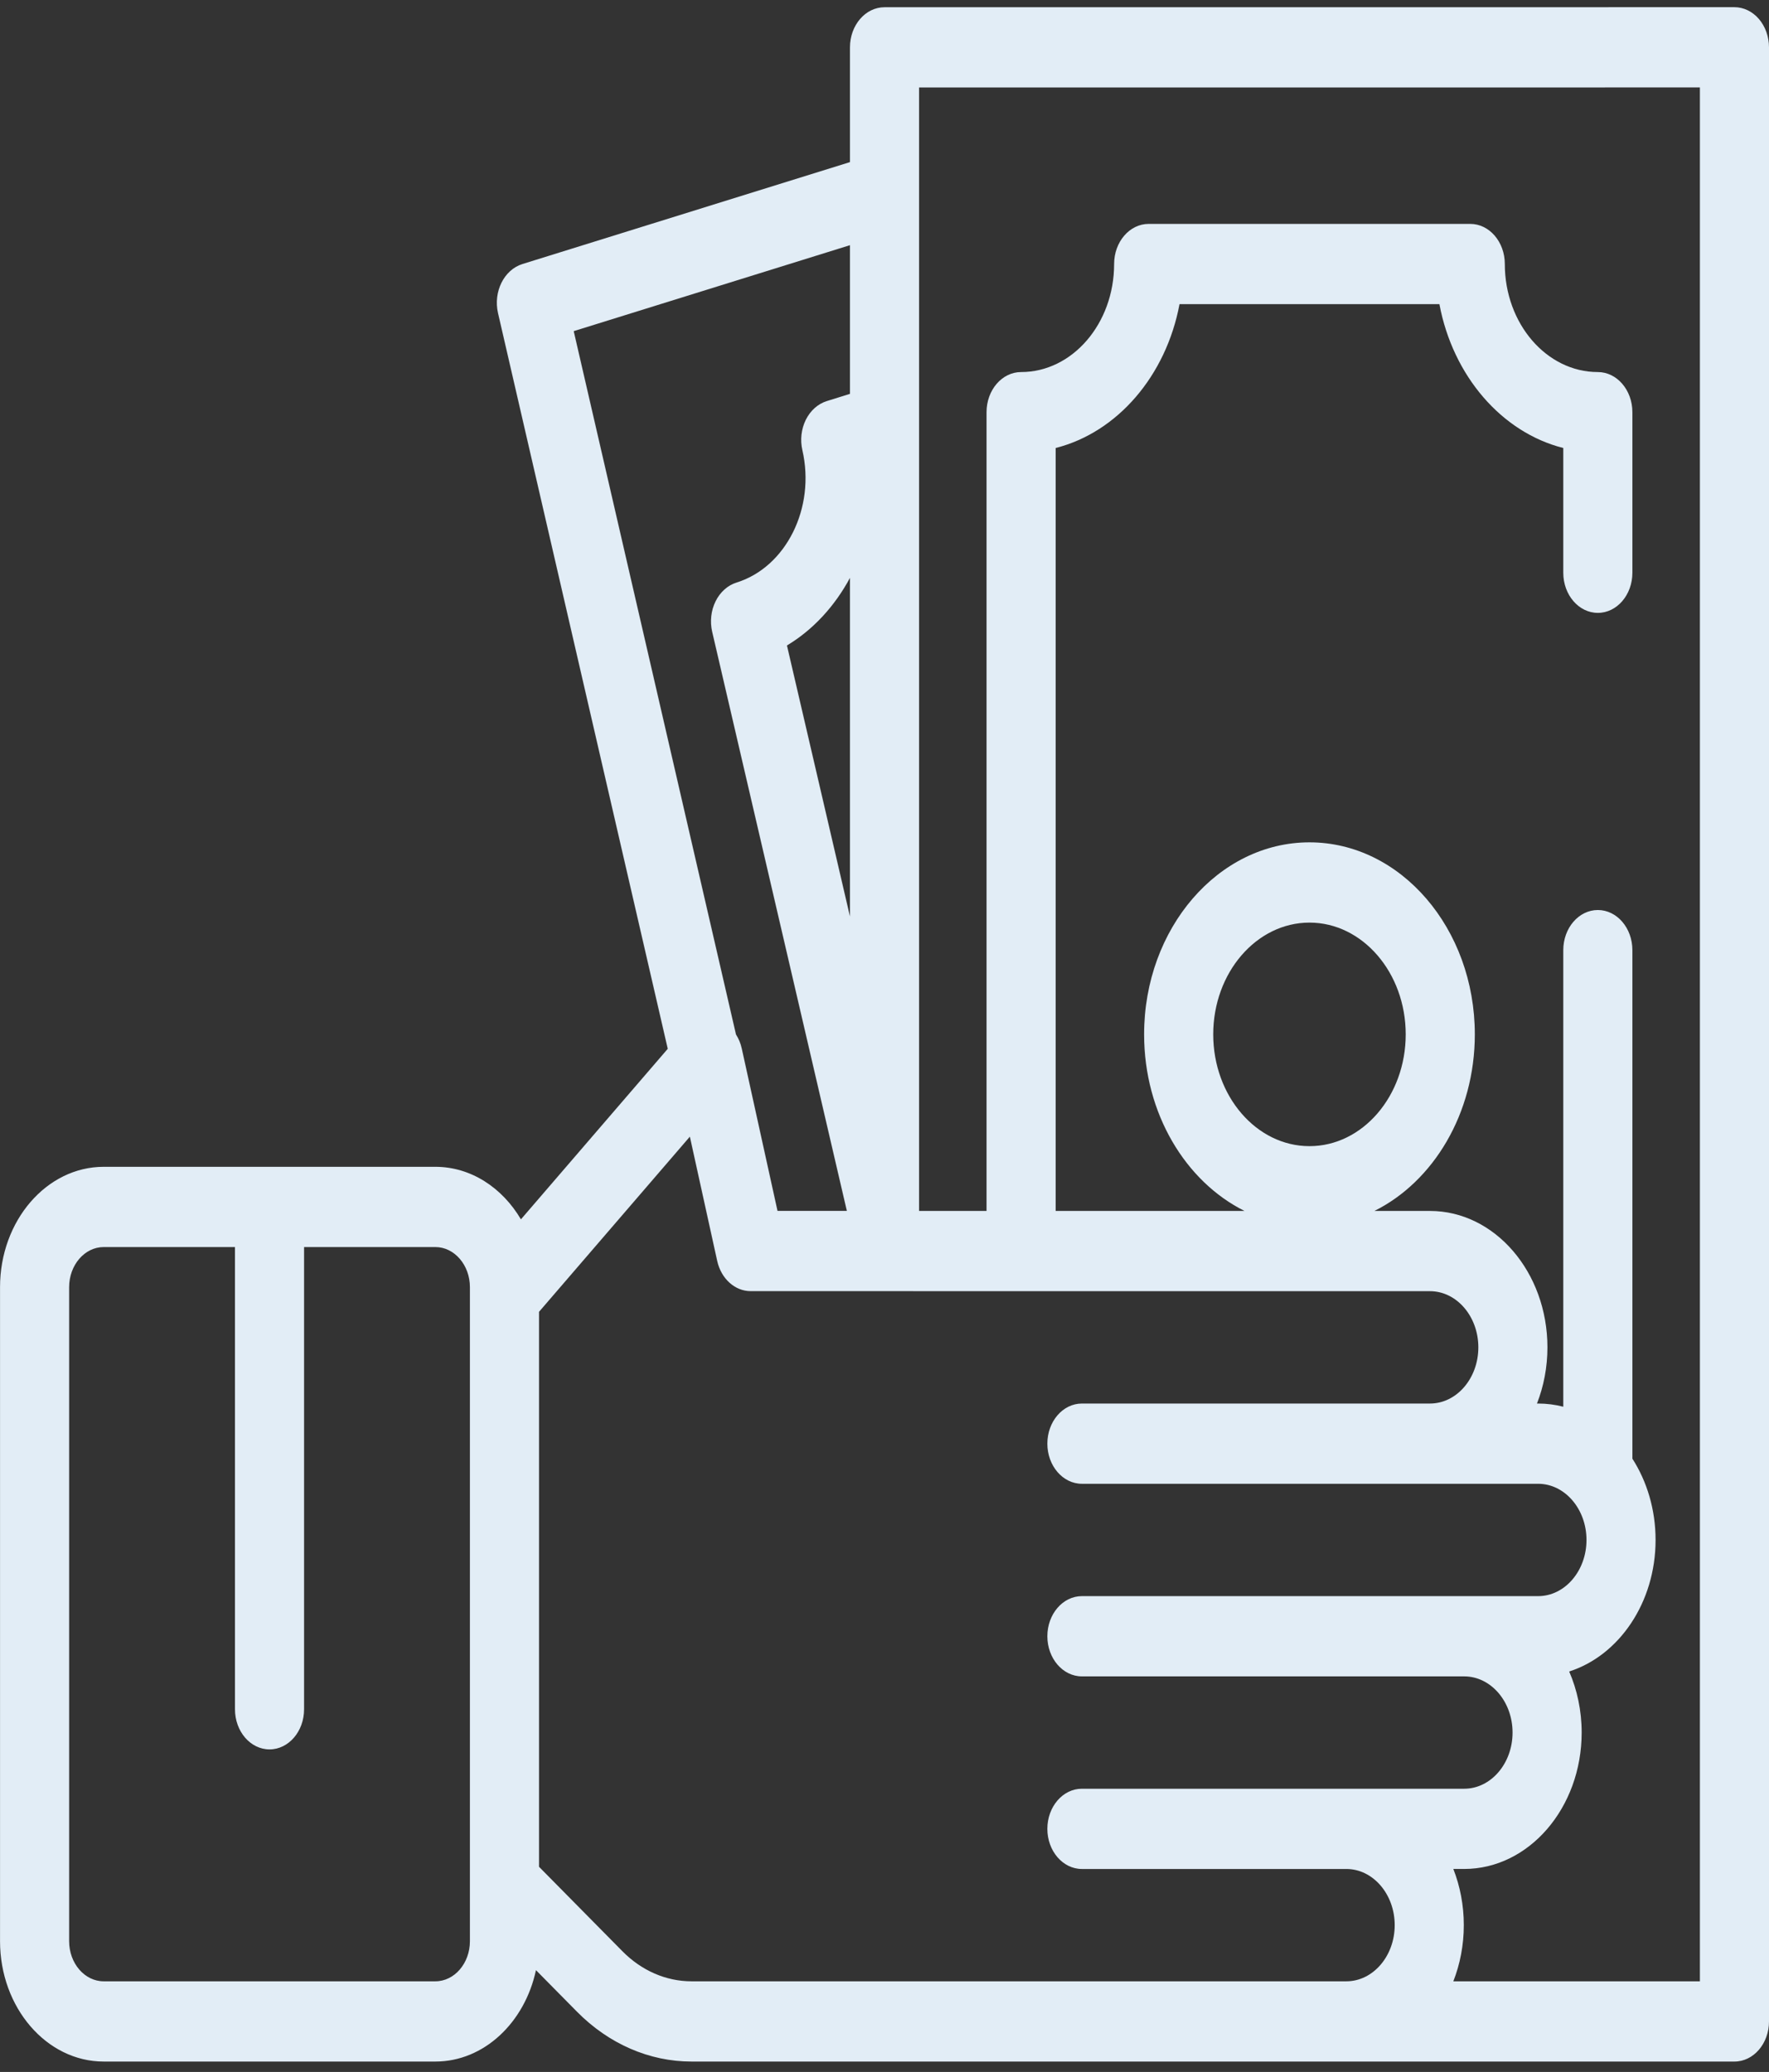 <svg width="111" height="130" viewBox="0 0 111 130" fill="none" xmlns="http://www.w3.org/2000/svg">
<rect x="0" y="0" width="111" height="130" fill="#333333" stroke="none"/>
<path d="M110.365 1.189C109.958 0.717 109.406 0.451 108.831 0.451L55.501 0.454C54.303 0.454 53.333 1.582 53.333 2.972V10.171L32.783 16.566C31.626 16.926 30.94 18.306 31.25 19.649L41.9 65.805L32.687 76.505C31.514 74.516 29.545 73.209 27.318 73.209H6.506C2.92 73.209 0.002 76.597 0.002 80.761V121.796C0.002 125.96 2.92 129.348 6.506 129.348H27.318C30.365 129.348 32.928 126.902 33.63 123.613L36.208 126.224C38.198 128.239 40.748 129.348 43.388 129.348H108.832C110.029 129.348 111 128.221 111 126.831V2.969C110.999 2.301 110.771 1.661 110.365 1.189ZM29.486 121.796C29.486 123.184 28.513 124.313 27.318 124.313H6.506C5.311 124.313 4.338 123.184 4.338 121.796V80.761C4.338 79.373 5.311 78.244 6.506 78.244H14.744V107.244C14.744 108.635 15.715 109.762 16.912 109.762C18.109 109.762 19.08 108.635 19.08 107.244V78.244H27.318C28.513 78.244 29.486 79.373 29.486 80.761V121.796H29.486ZM35.999 20.777L53.333 15.384V24.712L51.88 25.165C51.324 25.338 50.851 25.759 50.563 26.338C50.276 26.916 50.198 27.603 50.347 28.248C51.18 31.858 49.328 35.582 46.219 36.55C45.663 36.723 45.189 37.145 44.902 37.725C44.614 38.304 44.537 38.993 44.687 39.638L53.138 75.975H48.787L46.544 65.789C46.473 65.464 46.348 65.165 46.181 64.906L35.999 20.777ZM53.333 36.258V57.501L49.379 40.499C51.03 39.508 52.382 38.026 53.333 36.258ZM84.479 124.313H43.387C41.795 124.313 40.257 123.644 39.057 122.429L33.822 117.127V82.308L43.287 71.317L45.003 79.116C45.249 80.23 46.113 81.01 47.103 81.01L89.727 81.013C91.4 81.013 92.762 82.594 92.762 84.537C92.762 86.481 91.4 88.062 89.727 88.062H67.886C66.689 88.062 65.719 89.189 65.719 90.579C65.719 91.97 66.689 93.097 67.886 93.097H96.512C98.186 93.097 99.548 94.678 99.548 96.621C99.548 98.565 98.186 100.146 96.512 100.146H67.886C66.689 100.146 65.719 101.273 65.719 102.663C65.719 104.054 66.689 105.181 67.886 105.181H91.874C93.547 105.181 94.909 106.762 94.909 108.706C94.909 110.649 93.547 112.23 91.874 112.23H67.886C66.689 112.23 65.719 113.357 65.719 114.748C65.719 116.138 66.689 117.265 67.886 117.265H84.479C86.152 117.265 87.514 118.846 87.514 120.79C87.514 122.732 86.152 124.313 84.479 124.313ZM106.664 124.313H106.663H91.193C91.613 123.237 91.85 122.045 91.85 120.789C91.85 119.532 91.613 118.34 91.193 117.264H91.874C95.938 117.264 99.245 113.424 99.245 108.705C99.245 107.328 98.962 106.027 98.462 104.874C101.583 103.878 103.883 100.557 103.883 96.621C103.883 94.712 103.341 92.947 102.428 91.522V59.615C102.428 58.224 101.457 57.097 100.26 57.097C99.063 57.097 98.092 58.224 98.092 59.615V88.262C97.583 88.132 97.054 88.062 96.512 88.062H96.441C96.861 86.986 97.097 85.794 97.097 84.537C97.097 79.817 93.791 75.978 89.726 75.978H86.241C89.942 74.135 92.541 69.864 92.541 64.9C92.541 58.256 87.887 52.851 82.166 52.851C76.445 52.851 71.79 58.256 71.79 64.9C71.79 69.864 74.39 74.135 78.09 75.978H66.239V28.109C70.112 27.129 73.168 23.581 74.012 19.083H90.319C91.163 23.581 94.219 27.129 98.092 28.109V35.936C98.092 37.327 99.063 38.454 100.26 38.454C101.457 38.454 102.428 37.327 102.428 35.936V25.862C102.428 24.472 101.457 23.344 100.26 23.344C97.041 23.344 94.423 20.303 94.423 16.566C94.423 15.176 93.452 14.048 92.255 14.048H72.076C70.879 14.048 69.908 15.176 69.908 16.566C69.908 20.304 67.29 23.344 64.071 23.344C62.874 23.344 61.903 24.472 61.903 25.862V75.978H57.669V5.489L106.664 5.486V124.313ZM82.166 71.913C78.836 71.913 76.127 68.767 76.127 64.9C76.127 61.033 78.836 57.887 82.166 57.887C85.496 57.887 88.205 61.033 88.205 64.9C88.205 68.767 85.496 71.913 82.166 71.913Z" fill="#E2EDF6"/>
</svg>
